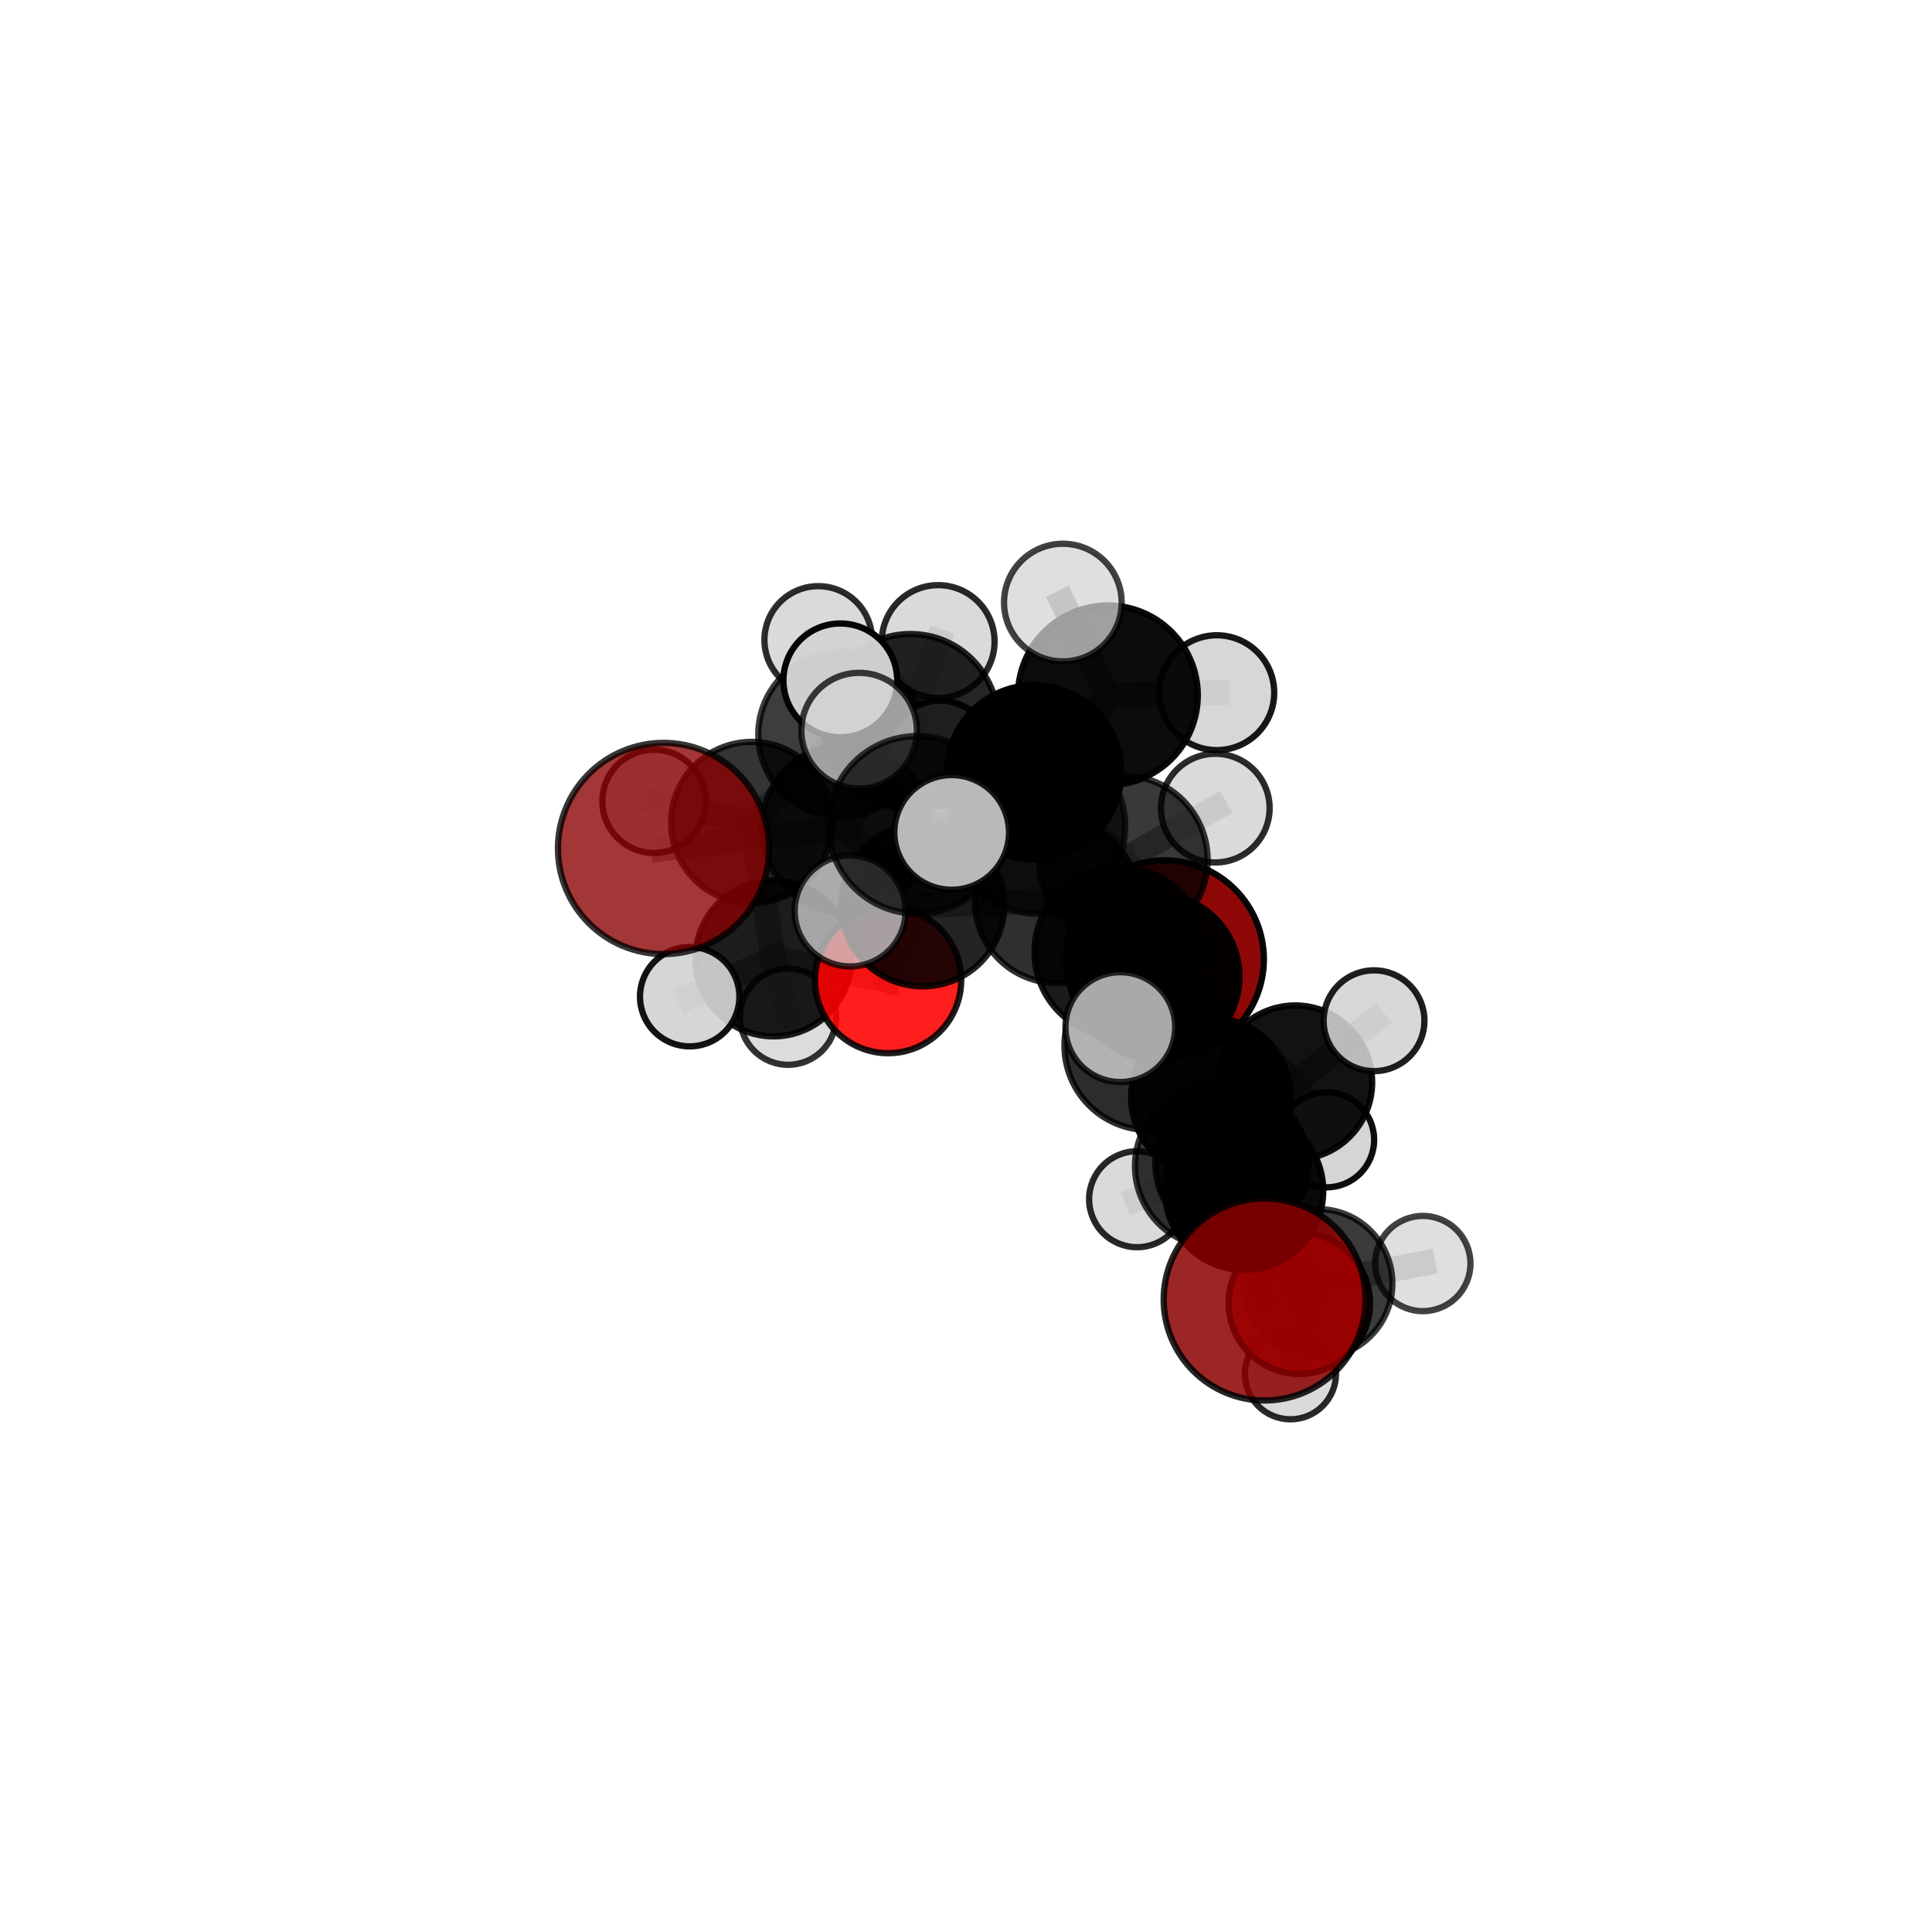 <?xml version="1.0" encoding="utf-8" standalone="no"?>
<!DOCTYPE svg PUBLIC "-//W3C//DTD SVG 1.1//EN"
  "http://www.w3.org/Graphics/SVG/1.1/DTD/svg11.dtd">
<svg xmlns:xlink="http://www.w3.org/1999/xlink" width="153pt" height="153pt" viewBox="0 0 153 153" xmlns="http://www.w3.org/2000/svg" version="1.1">
 <defs>
  <style type="text/css">*{stroke-linejoin: round; stroke-linecap: butt}</style>
 </defs>
 <g id="figure_1">
  <g id="patch_1">
   <path d="M 0 153 
L 153 153 
L 153 0 
L 0 0 
L 0 153 
z
" style="fill: none"/>
  </g>
  <g id="patch_2">
   <path d="M 7.2 145.8 
L 145.8 145.8 
L 145.8 7.2 
L 7.2 7.2 
L 7.2 145.8 
z
" style="fill: none"/>
  </g>
  <g id="axes_1">
   <g id="line2d_1">
    <path d="M 92.256 75.965 
L 83.687 71.366 
" clip-path="url(#p7db5cf36ef)" style="fill: none; stroke: #808080; stroke-opacity: 0.656; stroke-width: 2; stroke-linecap: square"/>
   </g>
   <g id="line2d_2">
    <path d="M 92.256 75.965 
L 102.569 85.719 
" clip-path="url(#p7db5cf36ef)" style="fill: none; stroke: #808080; stroke-opacity: 0.629; stroke-width: 2; stroke-linecap: square"/>
   </g>
   <g id="line2d_3">
    <path d="M 83.687 71.366 
L 73.08 71.66 
" clip-path="url(#p7db5cf36ef)" style="fill: none; stroke: #808080; stroke-opacity: 0.672; stroke-width: 2; stroke-linecap: square"/>
   </g>
   <g id="line2d_4">
    <path d="M 102.569 85.719 
L 105.059 90.264 
" clip-path="url(#p7db5cf36ef)" style="fill: none; stroke: #808080; stroke-opacity: 0.605; stroke-width: 2; stroke-linecap: square"/>
   </g>
   <g id="line2d_5">
    <path d="M 102.569 85.719 
L 108.812 80.835 
" clip-path="url(#p7db5cf36ef)" style="fill: none; stroke: #808080; stroke-opacity: 0.63; stroke-width: 2; stroke-linecap: square"/>
   </g>
   <g id="line2d_6">
    <path d="M 100.152 102.909 
L 96.331 92.345 
" clip-path="url(#p7db5cf36ef)" style="fill: none; stroke: #808080; stroke-opacity: 0.663; stroke-width: 2; stroke-linecap: square"/>
   </g>
   <g id="line2d_7">
    <path d="M 96.331 92.345 
L 98.527 94.305 
" clip-path="url(#p7db5cf36ef)" style="fill: none; stroke: #808080; stroke-opacity: 0.656; stroke-width: 2; stroke-linecap: square"/>
   </g>
   <g id="line2d_8">
    <path d="M 52.55 67.194 
L 66.999 65.595 
" clip-path="url(#p7db5cf36ef)" style="fill: none; stroke: #808080; stroke-opacity: 0.701; stroke-width: 2; stroke-linecap: square"/>
   </g>
   <g id="line2d_9">
    <path d="M 66.999 65.595 
L 73.08 71.66 
" clip-path="url(#p7db5cf36ef)" style="fill: none; stroke: #808080; stroke-opacity: 0.686; stroke-width: 2; stroke-linecap: square"/>
   </g>
   <g id="line2d_10">
    <path d="M 102.896 103.207 
L 98.527 94.305 
" clip-path="url(#p7db5cf36ef)" style="fill: none; stroke: #808080; stroke-opacity: 0.625; stroke-width: 2; stroke-linecap: square"/>
   </g>
   <g id="line2d_11">
    <path d="M 102.896 103.207 
L 104.38 101.637 
" clip-path="url(#p7db5cf36ef)" style="fill: none; stroke: #808080; stroke-opacity: 0.599; stroke-width: 2; stroke-linecap: square"/>
   </g>
   <g id="line2d_12">
    <path d="M 104.38 101.637 
L 97.564 92.173 
" clip-path="url(#p7db5cf36ef)" style="fill: none; stroke: #808080; stroke-opacity: 0.602; stroke-width: 2; stroke-linecap: square"/>
   </g>
   <g id="line2d_13">
    <path d="M 104.38 101.637 
L 102.195 108.791 
" clip-path="url(#p7db5cf36ef)" style="fill: none; stroke: #808080; stroke-opacity: 0.575; stroke-width: 2; stroke-linecap: square"/>
   </g>
   <g id="line2d_14">
    <path d="M 104.38 101.637 
L 112.678 100.063 
" clip-path="url(#p7db5cf36ef)" style="fill: none; stroke: #808080; stroke-opacity: 0.592; stroke-width: 2; stroke-linecap: square"/>
   </g>
   <g id="line2d_15">
    <path d="M 70.332 77.617 
L 73.08 71.66 
" clip-path="url(#p7db5cf36ef)" style="fill: none; stroke: #808080; stroke-opacity: 0.652; stroke-width: 2; stroke-linecap: square"/>
   </g>
   <g id="line2d_16">
    <path d="M 70.332 77.617 
L 61.257 75.896 
" clip-path="url(#p7db5cf36ef)" style="fill: none; stroke: #808080; stroke-opacity: 0.633; stroke-width: 2; stroke-linecap: square"/>
   </g>
   <g id="line2d_17">
    <path d="M 61.257 75.896 
L 59.532 65.139 
" clip-path="url(#p7db5cf36ef)" style="fill: none; stroke: #808080; stroke-opacity: 0.645; stroke-width: 2; stroke-linecap: square"/>
   </g>
   <g id="line2d_18">
    <path d="M 61.257 75.896 
L 54.618 78.929 
" clip-path="url(#p7db5cf36ef)" style="fill: none; stroke: #808080; stroke-opacity: 0.629; stroke-width: 2; stroke-linecap: square"/>
   </g>
   <g id="line2d_19">
    <path d="M 61.257 75.896 
L 62.411 80.515 
" clip-path="url(#p7db5cf36ef)" style="fill: none; stroke: #808080; stroke-opacity: 0.616; stroke-width: 2; stroke-linecap: square"/>
   </g>
   <g id="line2d_20">
    <path d="M 82.159 65.416 
L 88.66 75.397 
" clip-path="url(#p7db5cf36ef)" style="fill: none; stroke: #808080; stroke-opacity: 0.728; stroke-width: 2; stroke-linecap: square"/>
   </g>
   <g id="line2d_21">
    <path d="M 82.159 65.416 
L 81.894 61.163 
" clip-path="url(#p7db5cf36ef)" style="fill: none; stroke: #808080; stroke-opacity: 0.741; stroke-width: 2; stroke-linecap: square"/>
   </g>
   <g id="line2d_22">
    <path d="M 82.159 65.416 
L 87.737 55.067 
" clip-path="url(#p7db5cf36ef)" style="fill: none; stroke: #808080; stroke-opacity: 0.758; stroke-width: 2; stroke-linecap: square"/>
   </g>
   <g id="line2d_23">
    <path d="M 82.159 65.416 
L 72.629 65.325 
" clip-path="url(#p7db5cf36ef)" style="fill: none; stroke: #808080; stroke-opacity: 0.751; stroke-width: 2; stroke-linecap: square"/>
   </g>
   <g id="line2d_24">
    <path d="M 88.66 75.397 
L 90.976 82.812 
" clip-path="url(#p7db5cf36ef)" style="fill: none; stroke: #808080; stroke-opacity: 0.707; stroke-width: 2; stroke-linecap: square"/>
   </g>
   <g id="line2d_25">
    <path d="M 88.66 75.397 
L 91.589 77.355 
" clip-path="url(#p7db5cf36ef)" style="fill: none; stroke: #808080; stroke-opacity: 0.699; stroke-width: 2; stroke-linecap: square"/>
   </g>
   <g id="line2d_26">
    <path d="M 81.894 61.163 
L 87.737 55.067 
" clip-path="url(#p7db5cf36ef)" style="fill: none; stroke: #808080; stroke-opacity: 0.754; stroke-width: 2; stroke-linecap: square"/>
   </g>
   <g id="line2d_27">
    <path d="M 81.894 61.163 
L 72.104 57.133 
" clip-path="url(#p7db5cf36ef)" style="fill: none; stroke: #808080; stroke-opacity: 0.739; stroke-width: 2; stroke-linecap: square"/>
   </g>
   <g id="line2d_28">
    <path d="M 81.894 61.163 
L 88.962 68.104 
" clip-path="url(#p7db5cf36ef)" style="fill: none; stroke: #808080; stroke-opacity: 0.72; stroke-width: 2; stroke-linecap: square"/>
   </g>
   <g id="line2d_29">
    <path d="M 87.737 55.067 
L 84.17 47.719 
" clip-path="url(#p7db5cf36ef)" style="fill: none; stroke: #808080; stroke-opacity: 0.786; stroke-width: 2; stroke-linecap: square"/>
   </g>
   <g id="line2d_30">
    <path d="M 87.737 55.067 
L 96.361 54.856 
" clip-path="url(#p7db5cf36ef)" style="fill: none; stroke: #808080; stroke-opacity: 0.772; stroke-width: 2; stroke-linecap: square"/>
   </g>
   <g id="line2d_31">
    <path d="M 72.629 65.325 
L 68.041 57.861 
" clip-path="url(#p7db5cf36ef)" style="fill: none; stroke: #808080; stroke-opacity: 0.768; stroke-width: 2; stroke-linecap: square"/>
   </g>
   <g id="line2d_32">
    <path d="M 72.629 65.325 
L 67.323 72.143 
" clip-path="url(#p7db5cf36ef)" style="fill: none; stroke: #808080; stroke-opacity: 0.745; stroke-width: 2; stroke-linecap: square"/>
   </g>
   <g id="line2d_33">
    <path d="M 72.629 65.325 
L 75.365 65.921 
" clip-path="url(#p7db5cf36ef)" style="fill: none; stroke: #808080; stroke-opacity: 0.764; stroke-width: 2; stroke-linecap: square"/>
   </g>
   <g id="line2d_34">
    <path d="M 90.976 82.812 
L 96.331 92.345 
" clip-path="url(#p7db5cf36ef)" style="fill: none; stroke: #808080; stroke-opacity: 0.686; stroke-width: 2; stroke-linecap: square"/>
   </g>
   <g id="line2d_35">
    <path d="M 90.976 82.812 
L 88.722 81.34 
" clip-path="url(#p7db5cf36ef)" style="fill: none; stroke: #808080; stroke-opacity: 0.713; stroke-width: 2; stroke-linecap: square"/>
   </g>
   <g id="line2d_36">
    <path d="M 91.589 77.355 
L 88.962 68.104 
" clip-path="url(#p7db5cf36ef)" style="fill: none; stroke: #808080; stroke-opacity: 0.694; stroke-width: 2; stroke-linecap: square"/>
   </g>
   <g id="line2d_37">
    <path d="M 91.589 77.355 
L 95.9 86.906 
" clip-path="url(#p7db5cf36ef)" style="fill: none; stroke: #808080; stroke-opacity: 0.668; stroke-width: 2; stroke-linecap: square"/>
   </g>
   <g id="line2d_38">
    <path d="M 72.104 57.133 
L 66.999 65.595 
" clip-path="url(#p7db5cf36ef)" style="fill: none; stroke: #808080; stroke-opacity: 0.721; stroke-width: 2; stroke-linecap: square"/>
   </g>
   <g id="line2d_39">
    <path d="M 72.104 57.133 
L 74.296 50.806 
" clip-path="url(#p7db5cf36ef)" style="fill: none; stroke: #808080; stroke-opacity: 0.746; stroke-width: 2; stroke-linecap: square"/>
   </g>
   <g id="line2d_40">
    <path d="M 72.104 57.133 
L 66.547 53.881 
" clip-path="url(#p7db5cf36ef)" style="fill: none; stroke: #808080; stroke-opacity: 0.751; stroke-width: 2; stroke-linecap: square"/>
   </g>
   <g id="line2d_41">
    <path d="M 88.962 68.104 
L 83.687 71.366 
" clip-path="url(#p7db5cf36ef)" style="fill: none; stroke: #808080; stroke-opacity: 0.688; stroke-width: 2; stroke-linecap: square"/>
   </g>
   <g id="line2d_42">
    <path d="M 88.962 68.104 
L 96.24 63.997 
" clip-path="url(#p7db5cf36ef)" style="fill: none; stroke: #808080; stroke-opacity: 0.708; stroke-width: 2; stroke-linecap: square"/>
   </g>
   <g id="line2d_43">
    <path d="M 95.9 86.906 
L 98.527 94.305 
" clip-path="url(#p7db5cf36ef)" style="fill: none; stroke: #808080; stroke-opacity: 0.647; stroke-width: 2; stroke-linecap: square"/>
   </g>
   <g id="line2d_44">
    <path d="M 95.9 86.906 
L 97.564 92.173 
" clip-path="url(#p7db5cf36ef)" style="fill: none; stroke: #808080; stroke-opacity: 0.632; stroke-width: 2; stroke-linecap: square"/>
   </g>
   <g id="line2d_45">
    <path d="M 97.564 92.173 
L 102.569 85.719 
" clip-path="url(#p7db5cf36ef)" style="fill: none; stroke: #808080; stroke-opacity: 0.616; stroke-width: 2; stroke-linecap: square"/>
   </g>
   <g id="line2d_46">
    <path d="M 97.564 92.173 
L 90.049 94.971 
" clip-path="url(#p7db5cf36ef)" style="fill: none; stroke: #808080; stroke-opacity: 0.607; stroke-width: 2; stroke-linecap: square"/>
   </g>
   <g id="line2d_47">
    <path d="M 59.532 65.139 
L 66.587 58.163 
" clip-path="url(#p7db5cf36ef)" style="fill: none; stroke: #808080; stroke-opacity: 0.671; stroke-width: 2; stroke-linecap: square"/>
   </g>
   <g id="line2d_48">
    <path d="M 59.532 65.139 
L 51.792 63.458 
" clip-path="url(#p7db5cf36ef)" style="fill: none; stroke: #808080; stroke-opacity: 0.661; stroke-width: 2; stroke-linecap: square"/>
   </g>
   <g id="line2d_49">
    <path d="M 66.587 58.163 
L 64.799 50.683 
" clip-path="url(#p7db5cf36ef)" style="fill: none; stroke: #808080; stroke-opacity: 0.692; stroke-width: 2; stroke-linecap: square"/>
   </g>
   <g id="line2d_50">
    <path d="M 66.587 58.163 
L 74.445 59.646 
" clip-path="url(#p7db5cf36ef)" style="fill: none; stroke: #808080; stroke-opacity: 0.681; stroke-width: 2; stroke-linecap: square"/>
   </g>
   <g id="Path3DCollection_1">
    <path d="M 62.411 84.326 
C 63.422 84.326 64.391 83.925 65.106 83.21 
C 65.82 82.495 66.222 81.526 66.222 80.515 
C 66.222 79.505 65.82 78.535 65.106 77.82 
C 64.391 77.106 63.422 76.704 62.411 76.704 
C 61.4 76.704 60.431 77.106 59.716 77.82 
C 59.001 78.535 58.6 79.505 58.6 80.515 
C 58.6 81.526 59.001 82.495 59.716 83.21 
C 60.431 83.925 61.4 84.326 62.411 84.326 
z
" clip-path="url(#p7db5cf36ef)" style="fill: #d3d3d3; fill-opacity: 0.798; stroke: #000000; stroke-opacity: 0.798; stroke-width: 0.5"/>
    <path d="M 64.799 54.947 
C 65.93 54.947 67.015 54.498 67.814 53.698 
C 68.614 52.898 69.063 51.814 69.063 50.683 
C 69.063 49.552 68.614 48.468 67.814 47.668 
C 67.015 46.868 65.93 46.419 64.799 46.419 
C 63.669 46.419 62.584 46.868 61.784 47.668 
C 60.985 48.468 60.536 49.552 60.536 50.683 
C 60.536 51.814 60.985 52.898 61.784 53.698 
C 62.584 54.498 63.669 54.947 64.799 54.947 
z
" clip-path="url(#p7db5cf36ef)" style="fill: #d3d3d3; fill-opacity: 0.821; stroke: #000000; stroke-opacity: 0.821; stroke-width: 0.5"/>
    <path d="M 51.792 67.548 
C 52.876 67.548 53.917 67.117 54.684 66.35 
C 55.451 65.583 55.882 64.542 55.882 63.458 
C 55.882 62.373 55.451 61.332 54.684 60.565 
C 53.917 59.798 52.876 59.367 51.792 59.367 
C 50.707 59.367 49.666 59.798 48.899 60.565 
C 48.132 61.332 47.701 62.373 47.701 63.458 
C 47.701 64.542 48.132 65.583 48.899 66.35 
C 49.666 67.117 50.707 67.548 51.792 67.548 
z
" clip-path="url(#p7db5cf36ef)" style="fill: #d3d3d3; fill-opacity: 0.875; stroke: #000000; stroke-opacity: 0.875; stroke-width: 0.5"/>
    <path d="M 66.587 64.699 
C 68.32 64.699 69.983 64.011 71.209 62.785 
C 72.435 61.559 73.123 59.896 73.123 58.163 
C 73.123 56.429 72.435 54.767 71.209 53.541 
C 69.983 52.315 68.32 51.626 66.587 51.626 
C 64.853 51.626 63.19 52.315 61.965 53.541 
C 60.739 54.767 60.05 56.429 60.05 58.163 
C 60.05 59.896 60.739 61.559 61.965 62.785 
C 63.19 64.011 64.853 64.699 66.587 64.699 
z
" clip-path="url(#p7db5cf36ef)" style="fill-opacity: 0.759; stroke: #000000; stroke-opacity: 0.759; stroke-width: 0.5"/>
    <path d="M 59.532 71.526 
C 61.226 71.526 62.851 70.853 64.049 69.656 
C 65.246 68.458 65.92 66.833 65.92 65.139 
C 65.92 63.445 65.246 61.82 64.049 60.622 
C 62.851 59.424 61.226 58.751 59.532 58.751 
C 57.838 58.751 56.213 59.424 55.015 60.622 
C 53.817 61.82 53.144 63.445 53.144 65.139 
C 53.144 66.833 53.817 68.458 55.015 69.656 
C 56.213 70.853 57.838 71.526 59.532 71.526 
z
" clip-path="url(#p7db5cf36ef)" style="fill-opacity: 0.794; stroke: #000000; stroke-opacity: 0.794; stroke-width: 0.5"/>
    <path d="M 74.445 63.811 
C 75.55 63.811 76.609 63.372 77.39 62.591 
C 78.171 61.81 78.61 60.751 78.61 59.646 
C 78.61 58.542 78.171 57.483 77.39 56.702 
C 76.609 55.921 75.55 55.482 74.445 55.482 
C 73.341 55.482 72.282 55.921 71.501 56.702 
C 70.72 57.483 70.281 58.542 70.281 59.646 
C 70.281 60.751 70.72 61.81 71.501 62.591 
C 72.282 63.372 73.341 63.811 74.445 63.811 
z
" clip-path="url(#p7db5cf36ef)" style="fill: #d3d3d3; fill-opacity: 0.93; stroke: #000000; stroke-opacity: 0.93; stroke-width: 0.5"/>
    <path d="M 61.257 82.072 
C 62.895 82.072 64.466 81.421 65.624 80.263 
C 66.782 79.105 67.433 77.534 67.433 75.896 
C 67.433 74.258 66.782 72.687 65.624 71.529 
C 64.466 70.371 62.895 69.72 61.257 69.72 
C 59.62 69.72 58.049 70.371 56.89 71.529 
C 55.732 72.687 55.082 74.258 55.082 75.896 
C 55.082 77.534 55.732 79.105 56.89 80.263 
C 58.049 81.421 59.62 82.072 61.257 82.072 
z
" clip-path="url(#p7db5cf36ef)" style="fill-opacity: 0.889; stroke: #000000; stroke-opacity: 0.889; stroke-width: 0.5"/>
    <path d="M 54.618 82.864 
C 55.662 82.864 56.663 82.45 57.401 81.712 
C 58.139 80.974 58.553 79.973 58.553 78.929 
C 58.553 77.886 58.139 76.885 57.401 76.147 
C 56.663 75.409 55.662 74.994 54.618 74.994 
C 53.575 74.994 52.574 75.409 51.836 76.147 
C 51.098 76.885 50.683 77.886 50.683 78.929 
C 50.683 79.973 51.098 80.974 51.836 81.712 
C 52.574 82.45 53.575 82.864 54.618 82.864 
z
" clip-path="url(#p7db5cf36ef)" style="fill: #d3d3d3; fill-opacity: 0.922; stroke: #000000; stroke-opacity: 0.922; stroke-width: 0.5"/>
    <path d="M 92.256 83.797 
C 94.333 83.797 96.326 82.972 97.794 81.503 
C 99.263 80.034 100.089 78.042 100.089 75.965 
C 100.089 73.887 99.263 71.895 97.794 70.426 
C 96.326 68.957 94.333 68.132 92.256 68.132 
C 90.179 68.132 88.186 68.957 86.718 70.426 
C 85.249 71.895 84.423 73.887 84.423 75.965 
C 84.423 78.042 85.249 80.034 86.718 81.503 
C 88.186 82.972 90.179 83.797 92.256 83.797 
z
" clip-path="url(#p7db5cf36ef)" style="fill: #8b0000; fill-opacity: 0.965; stroke: #000000; stroke-opacity: 0.965; stroke-width: 0.5"/>
    <path d="M 105.059 94.027 
C 106.057 94.027 107.015 93.63 107.72 92.925 
C 108.426 92.219 108.822 91.262 108.822 90.264 
C 108.822 89.266 108.426 88.309 107.72 87.603 
C 107.015 86.897 106.057 86.501 105.059 86.501 
C 104.061 86.501 103.104 86.897 102.399 87.603 
C 101.693 88.309 101.296 89.266 101.296 90.264 
C 101.296 91.262 101.693 92.219 102.399 92.925 
C 103.104 93.63 104.061 94.027 105.059 94.027 
z
" clip-path="url(#p7db5cf36ef)" style="fill: #d3d3d3; fill-opacity: 0.947; stroke: #000000; stroke-opacity: 0.947; stroke-width: 0.5"/>
    <path d="M 70.332 83.406 
C 71.867 83.406 73.339 82.796 74.425 81.711 
C 75.51 80.625 76.12 79.153 76.12 77.617 
C 76.12 76.082 75.51 74.61 74.425 73.524 
C 73.339 72.439 71.867 71.829 70.332 71.829 
C 68.796 71.829 67.324 72.439 66.238 73.524 
C 65.153 74.61 64.543 76.082 64.543 77.617 
C 64.543 79.153 65.153 80.625 66.238 81.711 
C 67.324 82.796 68.796 83.406 70.332 83.406 
z
" clip-path="url(#p7db5cf36ef)" style="fill: #ff0000; fill-opacity: 0.879; stroke: #000000; stroke-opacity: 0.879; stroke-width: 0.5"/>
    <path d="M 102.569 91.814 
C 104.185 91.814 105.736 91.171 106.878 90.029 
C 108.021 88.886 108.664 87.335 108.664 85.719 
C 108.664 84.103 108.021 82.552 106.878 81.409 
C 105.736 80.267 104.185 79.624 102.569 79.624 
C 100.953 79.624 99.402 80.267 98.259 81.409 
C 97.117 82.552 96.474 84.103 96.474 85.719 
C 96.474 87.335 97.117 88.886 98.259 90.029 
C 99.402 91.171 100.953 91.814 102.569 91.814 
z
" clip-path="url(#p7db5cf36ef)" style="fill-opacity: 0.926; stroke: #000000; stroke-opacity: 0.926; stroke-width: 0.5"/>
    <path d="M 73.08 78.114 
C 74.792 78.114 76.433 77.434 77.644 76.224 
C 78.854 75.013 79.534 73.372 79.534 71.66 
C 79.534 69.949 78.854 68.307 77.644 67.097 
C 76.433 65.886 74.792 65.206 73.08 65.206 
C 71.368 65.206 69.727 65.886 68.516 67.097 
C 67.306 68.307 66.626 69.949 66.626 71.66 
C 66.626 73.372 67.306 75.013 68.516 76.224 
C 69.727 77.434 71.368 78.114 73.08 78.114 
z
" clip-path="url(#p7db5cf36ef)" style="fill-opacity: 0.857; stroke: #000000; stroke-opacity: 0.857; stroke-width: 0.5"/>
    <path d="M 108.812 84.827 
C 109.871 84.827 110.886 84.406 111.634 83.658 
C 112.383 82.909 112.804 81.894 112.804 80.835 
C 112.804 79.777 112.383 78.762 111.634 78.013 
C 110.886 77.265 109.871 76.844 108.812 76.844 
C 107.754 76.844 106.738 77.265 105.99 78.013 
C 105.241 78.762 104.821 79.777 104.821 80.835 
C 104.821 81.894 105.241 82.909 105.99 83.658 
C 106.738 84.406 107.754 84.827 108.812 84.827 
z
" clip-path="url(#p7db5cf36ef)" style="fill: #d3d3d3; fill-opacity: 0.878; stroke: #000000; stroke-opacity: 0.878; stroke-width: 0.5"/>
    <path d="M 83.687 77.849 
C 85.406 77.849 87.055 77.166 88.271 75.95 
C 89.486 74.735 90.169 73.085 90.169 71.366 
C 90.169 69.647 89.486 67.998 88.271 66.782 
C 87.055 65.567 85.406 64.883 83.687 64.883 
C 81.967 64.883 80.318 65.567 79.103 66.782 
C 77.887 67.998 77.204 69.647 77.204 71.366 
C 77.204 73.085 77.887 74.735 79.103 75.95 
C 80.318 77.166 81.967 77.849 83.687 77.849 
z
" clip-path="url(#p7db5cf36ef)" style="fill-opacity: 0.813; stroke: #000000; stroke-opacity: 0.813; stroke-width: 0.5"/>
    <path d="M 90.049 98.77 
C 91.057 98.77 92.023 98.37 92.736 97.657 
C 93.448 96.945 93.849 95.978 93.849 94.971 
C 93.849 93.963 93.448 92.997 92.736 92.284 
C 92.023 91.572 91.057 91.171 90.049 91.171 
C 89.042 91.171 88.075 91.572 87.363 92.284 
C 86.65 92.997 86.25 93.963 86.25 94.971 
C 86.25 95.978 86.65 96.945 87.363 97.657 
C 88.075 98.37 89.042 98.77 90.049 98.77 
z
" clip-path="url(#p7db5cf36ef)" style="fill: #d3d3d3; fill-opacity: 0.842; stroke: #000000; stroke-opacity: 0.842; stroke-width: 0.5"/>
    <path d="M 102.195 112.4 
C 103.151 112.4 104.069 112.02 104.746 111.343 
C 105.423 110.666 105.803 109.748 105.803 108.791 
C 105.803 107.835 105.423 106.917 104.746 106.24 
C 104.069 105.563 103.151 105.183 102.195 105.183 
C 101.238 105.183 100.32 105.563 99.643 106.24 
C 98.966 106.917 98.586 107.835 98.586 108.791 
C 98.586 109.748 98.966 110.666 99.643 111.343 
C 100.32 112.02 101.238 112.4 102.195 112.4 
z
" clip-path="url(#p7db5cf36ef)" style="fill: #d3d3d3; fill-opacity: 0.836; stroke: #000000; stroke-opacity: 0.836; stroke-width: 0.5"/>
    <path d="M 97.564 98.232 
C 99.171 98.232 100.712 97.593 101.848 96.457 
C 102.984 95.321 103.623 93.78 103.623 92.173 
C 103.623 90.566 102.984 89.025 101.848 87.888 
C 100.712 86.752 99.171 86.114 97.564 86.114 
C 95.957 86.114 94.416 86.752 93.28 87.888 
C 92.144 89.025 91.505 90.566 91.505 92.173 
C 91.505 93.78 92.144 95.321 93.28 96.457 
C 94.416 97.593 95.957 98.232 97.564 98.232 
z
" clip-path="url(#p7db5cf36ef)" style="fill-opacity: 0.877; stroke: #000000; stroke-opacity: 0.877; stroke-width: 0.5"/>
    <path d="M 66.999 72.266 
C 68.769 72.266 70.465 71.563 71.716 70.312 
C 72.967 69.062 73.67 67.365 73.67 65.595 
C 73.67 63.826 72.967 62.129 71.716 60.879 
C 70.465 59.628 68.769 58.925 66.999 58.925 
C 65.23 58.925 63.533 59.628 62.283 60.879 
C 61.032 62.129 60.329 63.826 60.329 65.595 
C 60.329 67.365 61.032 69.062 62.283 70.312 
C 63.533 71.563 65.23 72.266 66.999 72.266 
z
" clip-path="url(#p7db5cf36ef)" style="fill-opacity: 0.803; stroke: #000000; stroke-opacity: 0.803; stroke-width: 0.5"/>
    <path d="M 74.296 55.273 
C 75.481 55.273 76.617 54.802 77.455 53.965 
C 78.293 53.127 78.763 51.991 78.763 50.806 
C 78.763 49.621 78.293 48.485 77.455 47.647 
C 76.617 46.809 75.481 46.339 74.296 46.339 
C 73.112 46.339 71.975 46.809 71.138 47.647 
C 70.3 48.485 69.829 49.621 69.829 50.806 
C 69.829 51.991 70.3 53.127 71.138 53.965 
C 71.975 54.802 73.112 55.273 74.296 55.273 
z
" clip-path="url(#p7db5cf36ef)" style="fill: #d3d3d3; fill-opacity: 0.837; stroke: #000000; stroke-opacity: 0.837; stroke-width: 0.5"/>
    <path d="M 112.678 103.835 
C 113.679 103.835 114.638 103.437 115.346 102.73 
C 116.053 102.023 116.45 101.063 116.45 100.063 
C 116.45 99.062 116.053 98.103 115.346 97.395 
C 114.638 96.688 113.679 96.291 112.678 96.291 
C 111.678 96.291 110.718 96.688 110.011 97.395 
C 109.304 98.103 108.906 99.062 108.906 100.063 
C 108.906 101.063 109.304 102.023 110.011 102.73 
C 110.718 103.437 111.678 103.835 112.678 103.835 
z
" clip-path="url(#p7db5cf36ef)" style="fill: #d3d3d3; fill-opacity: 0.738; stroke: #000000; stroke-opacity: 0.738; stroke-width: 0.5"/>
    <path d="M 52.55 75.558 
C 54.768 75.558 56.895 74.677 58.464 73.109 
C 60.032 71.54 60.914 69.413 60.914 67.194 
C 60.914 64.976 60.032 62.849 58.464 61.28 
C 56.895 59.712 54.768 58.83 52.55 58.83 
C 50.332 58.83 48.204 59.712 46.635 61.28 
C 45.067 62.849 44.186 64.976 44.186 67.194 
C 44.186 69.413 45.067 71.54 46.635 73.109 
C 48.204 74.677 50.332 75.558 52.55 75.558 
z
" clip-path="url(#p7db5cf36ef)" style="fill: #8b0000; fill-opacity: 0.788; stroke: #000000; stroke-opacity: 0.788; stroke-width: 0.5"/>
    <path d="M 104.38 107.523 
C 105.941 107.523 107.439 106.903 108.542 105.799 
C 109.646 104.695 110.266 103.198 110.266 101.637 
C 110.266 100.076 109.646 98.579 108.542 97.475 
C 107.439 96.371 105.941 95.751 104.38 95.751 
C 102.819 95.751 101.322 96.371 100.218 97.475 
C 99.115 98.579 98.494 100.076 98.494 101.637 
C 98.494 103.198 99.115 104.695 100.218 105.799 
C 101.322 106.903 102.819 107.523 104.38 107.523 
z
" clip-path="url(#p7db5cf36ef)" style="fill-opacity: 0.768; stroke: #000000; stroke-opacity: 0.768; stroke-width: 0.5"/>
    <path d="M 96.24 68.302 
C 97.382 68.302 98.477 67.849 99.284 67.042 
C 100.092 66.234 100.545 65.139 100.545 63.997 
C 100.545 62.856 100.092 61.761 99.284 60.953 
C 98.477 60.146 97.382 59.692 96.24 59.692 
C 95.099 59.692 94.003 60.146 93.196 60.953 
C 92.389 61.761 91.935 62.856 91.935 63.997 
C 91.935 65.139 92.389 66.234 93.196 67.042 
C 94.003 67.849 95.099 68.302 96.24 68.302 
z
" clip-path="url(#p7db5cf36ef)" style="fill: #d3d3d3; fill-opacity: 0.825; stroke: #000000; stroke-opacity: 0.825; stroke-width: 0.5"/>
    <path d="M 88.962 74.78 
C 90.732 74.78 92.43 74.076 93.682 72.824 
C 94.934 71.573 95.637 69.875 95.637 68.104 
C 95.637 66.334 94.934 64.636 93.682 63.384 
C 92.43 62.132 90.732 61.429 88.962 61.429 
C 87.191 61.429 85.493 62.132 84.242 63.384 
C 82.99 64.636 82.286 66.334 82.286 68.104 
C 82.286 69.875 82.99 71.573 84.242 72.824 
C 85.493 74.076 87.191 74.78 88.962 74.78 
z
" clip-path="url(#p7db5cf36ef)" style="fill-opacity: 0.774; stroke: #000000; stroke-opacity: 0.774; stroke-width: 0.5"/>
    <path d="M 72.104 64.057 
C 73.94 64.057 75.701 63.327 76.999 62.029 
C 78.298 60.731 79.027 58.97 79.027 57.133 
C 79.027 55.297 78.298 53.536 76.999 52.238 
C 75.701 50.939 73.94 50.21 72.104 50.21 
C 70.268 50.21 68.506 50.939 67.208 52.238 
C 65.91 53.536 65.18 55.297 65.18 57.133 
C 65.18 58.97 65.91 60.731 67.208 62.029 
C 68.506 63.327 70.268 64.057 72.104 64.057 
z
" clip-path="url(#p7db5cf36ef)" style="fill-opacity: 0.852; stroke: #000000; stroke-opacity: 0.852; stroke-width: 0.5"/>
    <path d="M 95.9 93.228 
C 97.577 93.228 99.185 92.562 100.371 91.377 
C 101.556 90.191 102.222 88.583 102.222 86.906 
C 102.222 85.23 101.556 83.622 100.371 82.436 
C 99.185 81.251 97.577 80.585 95.9 80.585 
C 94.224 80.585 92.616 81.251 91.43 82.436 
C 90.245 83.622 89.579 85.23 89.579 86.906 
C 89.579 88.583 90.245 90.191 91.43 91.377 
C 92.616 92.562 94.224 93.228 95.9 93.228 
z
" clip-path="url(#p7db5cf36ef)" style="fill-opacity: 0.94; stroke: #000000; stroke-opacity: 0.94; stroke-width: 0.5"/>
    <path d="M 81.894 68.065 
C 83.724 68.065 85.48 67.338 86.775 66.044 
C 88.069 64.75 88.796 62.994 88.796 61.163 
C 88.796 59.333 88.069 57.577 86.775 56.283 
C 85.48 54.989 83.724 54.261 81.894 54.261 
C 80.064 54.261 78.308 54.989 77.014 56.283 
C 75.719 57.577 74.992 59.333 74.992 61.163 
C 74.992 62.994 75.719 64.75 77.014 66.044 
C 78.308 67.338 80.064 68.065 81.894 68.065 
z
" clip-path="url(#p7db5cf36ef)" style="stroke: #000000; stroke-width: 0.5"/>
    <path d="M 91.589 83.92 
C 93.33 83.92 95 83.228 96.231 81.997 
C 97.462 80.766 98.153 79.096 98.153 77.355 
C 98.153 75.615 97.462 73.945 96.231 72.714 
C 95 71.483 93.33 70.791 91.589 70.791 
C 89.848 70.791 88.178 71.483 86.947 72.714 
C 85.716 73.945 85.025 75.615 85.025 77.355 
C 85.025 79.096 85.716 80.766 86.947 81.997 
C 88.178 83.228 89.848 83.92 91.589 83.92 
z
" clip-path="url(#p7db5cf36ef)" style="fill-opacity: 0.965; stroke: #000000; stroke-opacity: 0.965; stroke-width: 0.5"/>
    <path d="M 66.547 58.387 
C 67.741 58.387 68.888 57.912 69.733 57.067 
C 70.577 56.222 71.052 55.076 71.052 53.881 
C 71.052 52.686 70.577 51.54 69.733 50.695 
C 68.888 49.85 67.741 49.375 66.547 49.375 
C 65.352 49.375 64.206 49.85 63.361 50.695 
C 62.516 51.54 62.041 52.686 62.041 53.881 
C 62.041 55.076 62.516 56.222 63.361 57.067 
C 64.206 57.912 65.352 58.387 66.547 58.387 
z
" clip-path="url(#p7db5cf36ef)" style="fill: #d3d3d3; fill-opacity: 0.974; stroke: #000000; stroke-opacity: 0.974; stroke-width: 0.5"/>
    <path d="M 102.896 108.807 
C 104.381 108.807 105.806 108.217 106.856 107.167 
C 107.906 106.117 108.496 104.692 108.496 103.207 
C 108.496 101.722 107.906 100.297 106.856 99.247 
C 105.806 98.197 104.381 97.607 102.896 97.607 
C 101.411 97.607 99.987 98.197 98.937 99.247 
C 97.886 100.297 97.296 101.722 97.296 103.207 
C 97.296 104.692 97.886 106.117 98.937 107.167 
C 99.987 108.217 101.411 108.807 102.896 108.807 
z
" clip-path="url(#p7db5cf36ef)" style="fill: #ff0000; fill-opacity: 0.916; stroke: #000000; stroke-opacity: 0.916; stroke-width: 0.5"/>
    <path d="M 98.527 100.569 
C 100.188 100.569 101.781 99.909 102.956 98.735 
C 104.131 97.56 104.791 95.967 104.791 94.305 
C 104.791 92.644 104.131 91.051 102.956 89.876 
C 101.781 88.701 100.188 88.041 98.527 88.041 
C 96.865 88.041 95.272 88.701 94.097 89.876 
C 92.923 91.051 92.263 92.644 92.263 94.305 
C 92.263 95.967 92.923 97.56 94.097 98.735 
C 95.272 99.909 96.865 100.569 98.527 100.569 
z
" clip-path="url(#p7db5cf36ef)" style="fill-opacity: 0.963; stroke: #000000; stroke-opacity: 0.963; stroke-width: 0.5"/>
    <path d="M 96.361 59.405 
C 97.567 59.405 98.724 58.925 99.577 58.072 
C 100.43 57.219 100.909 56.062 100.909 54.856 
C 100.909 53.65 100.43 52.493 99.577 51.64 
C 98.724 50.787 97.567 50.308 96.361 50.308 
C 95.155 50.308 93.998 50.787 93.145 51.64 
C 92.292 52.493 91.812 53.65 91.812 54.856 
C 91.812 56.062 92.292 57.219 93.145 58.072 
C 93.998 58.925 95.155 59.405 96.361 59.405 
z
" clip-path="url(#p7db5cf36ef)" style="fill: #d3d3d3; fill-opacity: 0.903; stroke: #000000; stroke-opacity: 0.903; stroke-width: 0.5"/>
    <path d="M 87.737 62.186 
C 89.625 62.186 91.436 61.436 92.772 60.101 
C 94.107 58.766 94.857 56.955 94.857 55.067 
C 94.857 53.178 94.107 51.367 92.772 50.032 
C 91.436 48.697 89.625 47.947 87.737 47.947 
C 85.849 47.947 84.038 48.697 82.703 50.032 
C 81.368 51.367 80.617 53.178 80.617 55.067 
C 80.617 56.955 81.368 58.766 82.703 60.101 
C 84.038 61.436 85.849 62.186 87.737 62.186 
z
" clip-path="url(#p7db5cf36ef)" style="fill-opacity: 0.952; stroke: #000000; stroke-opacity: 0.952; stroke-width: 0.5"/>
    <path d="M 88.66 82.132 
C 90.446 82.132 92.159 81.422 93.422 80.159 
C 94.685 78.896 95.395 77.183 95.395 75.397 
C 95.395 73.611 94.685 71.898 93.422 70.635 
C 92.159 69.372 90.446 68.663 88.66 68.663 
C 86.874 68.663 85.161 69.372 83.898 70.635 
C 82.636 71.898 81.926 73.611 81.926 75.397 
C 81.926 77.183 82.636 78.896 83.898 80.159 
C 85.161 81.422 86.874 82.132 88.66 82.132 
z
" clip-path="url(#p7db5cf36ef)" style="fill-opacity: 0.891; stroke: #000000; stroke-opacity: 0.891; stroke-width: 0.5"/>
    <path d="M 82.159 72.36 
C 84.001 72.36 85.767 71.628 87.069 70.326 
C 88.372 69.024 89.103 67.257 89.103 65.416 
C 89.103 63.574 88.372 61.808 87.069 60.505 
C 85.767 59.203 84.001 58.472 82.159 58.472 
C 80.317 58.472 78.551 59.203 77.249 60.505 
C 75.946 61.808 75.215 63.574 75.215 65.416 
C 75.215 67.257 75.946 69.024 77.249 70.326 
C 78.551 71.628 80.317 72.36 82.159 72.36 
z
" clip-path="url(#p7db5cf36ef)" style="fill-opacity: 0.7; stroke: #000000; stroke-opacity: 0.7; stroke-width: 0.5"/>
    <path d="M 84.17 52.377 
C 85.405 52.377 86.59 51.886 87.464 51.013 
C 88.337 50.139 88.828 48.954 88.828 47.719 
C 88.828 46.483 88.337 45.298 87.464 44.425 
C 86.59 43.551 85.405 43.06 84.17 43.06 
C 82.934 43.06 81.749 43.551 80.876 44.425 
C 80.002 45.298 79.511 46.483 79.511 47.719 
C 79.511 48.954 80.002 50.139 80.876 51.013 
C 81.749 51.886 82.934 52.377 84.17 52.377 
z
" clip-path="url(#p7db5cf36ef)" style="fill: #d3d3d3; fill-opacity: 0.742; stroke: #000000; stroke-opacity: 0.742; stroke-width: 0.5"/>
    <path d="M 96.331 98.792 
C 98.041 98.792 99.68 98.113 100.889 96.904 
C 102.098 95.695 102.778 94.055 102.778 92.345 
C 102.778 90.635 102.098 88.995 100.889 87.786 
C 99.68 86.577 98.041 85.898 96.331 85.898 
C 94.621 85.898 92.981 86.577 91.772 87.786 
C 90.563 88.995 89.884 90.635 89.884 92.345 
C 89.884 94.055 90.563 95.695 91.772 96.904 
C 92.981 98.113 94.621 98.792 96.331 98.792 
z
" clip-path="url(#p7db5cf36ef)" style="fill-opacity: 0.785; stroke: #000000; stroke-opacity: 0.785; stroke-width: 0.5"/>
    <path d="M 67.323 76.534 
C 68.487 76.534 69.604 76.071 70.428 75.248 
C 71.251 74.424 71.714 73.307 71.714 72.143 
C 71.714 70.978 71.251 69.861 70.428 69.038 
C 69.604 68.214 68.487 67.751 67.323 67.751 
C 66.158 67.751 65.041 68.214 64.217 69.038 
C 63.394 69.861 62.931 70.978 62.931 72.143 
C 62.931 73.307 63.394 74.424 64.217 75.248 
C 65.041 76.071 66.158 76.534 67.323 76.534 
z
" clip-path="url(#p7db5cf36ef)" style="fill: #d3d3d3; fill-opacity: 0.752; stroke: #000000; stroke-opacity: 0.752; stroke-width: 0.5"/>
    <path d="M 68.041 62.439 
C 69.255 62.439 70.419 61.957 71.278 61.098 
C 72.136 60.24 72.619 59.075 72.619 57.861 
C 72.619 56.647 72.136 55.483 71.278 54.624 
C 70.419 53.766 69.255 53.284 68.041 53.284 
C 66.827 53.284 65.662 53.766 64.804 54.624 
C 63.945 55.483 63.463 56.647 63.463 57.861 
C 63.463 59.075 63.945 60.24 64.804 61.098 
C 65.662 61.957 66.827 62.439 68.041 62.439 
z
" clip-path="url(#p7db5cf36ef)" style="fill: #d3d3d3; fill-opacity: 0.749; stroke: #000000; stroke-opacity: 0.749; stroke-width: 0.5"/>
    <path d="M 90.976 89.49 
C 92.747 89.49 94.446 88.786 95.699 87.534 
C 96.951 86.282 97.655 84.583 97.655 82.812 
C 97.655 81.04 96.951 79.342 95.699 78.089 
C 94.446 76.837 92.747 76.133 90.976 76.133 
C 89.205 76.133 87.506 76.837 86.254 78.089 
C 85.002 79.342 84.298 81.04 84.298 82.812 
C 84.298 84.583 85.002 86.282 86.254 87.534 
C 87.506 88.786 89.205 89.49 90.976 89.49 
z
" clip-path="url(#p7db5cf36ef)" style="fill-opacity: 0.828; stroke: #000000; stroke-opacity: 0.828; stroke-width: 0.5"/>
    <path d="M 72.629 72.355 
C 74.494 72.355 76.282 71.615 77.6 70.296 
C 78.919 68.978 79.66 67.189 79.66 65.325 
C 79.66 63.46 78.919 61.672 77.6 60.354 
C 76.282 59.035 74.494 58.295 72.629 58.295 
C 70.765 58.295 68.976 59.035 67.658 60.354 
C 66.339 61.672 65.599 63.46 65.599 65.325 
C 65.599 67.189 66.339 68.978 67.658 70.296 
C 68.976 71.615 70.765 72.355 72.629 72.355 
z
" clip-path="url(#p7db5cf36ef)" style="fill-opacity: 0.739; stroke: #000000; stroke-opacity: 0.739; stroke-width: 0.5"/>
    <path d="M 88.722 85.688 
C 89.875 85.688 90.981 85.23 91.796 84.415 
C 92.611 83.599 93.069 82.493 93.069 81.34 
C 93.069 80.187 92.611 79.081 91.796 78.266 
C 90.981 77.451 89.875 76.993 88.722 76.993 
C 87.569 76.993 86.463 77.451 85.647 78.266 
C 84.832 79.081 84.374 80.187 84.374 81.34 
C 84.374 82.493 84.832 83.599 85.647 84.415 
C 86.463 85.23 87.569 85.688 88.722 85.688 
z
" clip-path="url(#p7db5cf36ef)" style="fill: #d3d3d3; fill-opacity: 0.801; stroke: #000000; stroke-opacity: 0.801; stroke-width: 0.5"/>
    <path d="M 75.365 70.462 
C 76.569 70.462 77.724 69.984 78.576 69.132 
C 79.428 68.28 79.906 67.125 79.906 65.921 
C 79.906 64.716 79.428 63.561 78.576 62.709 
C 77.724 61.858 76.569 61.379 75.365 61.379 
C 74.16 61.379 73.005 61.858 72.153 62.709 
C 71.302 63.561 70.823 64.716 70.823 65.921 
C 70.823 67.125 71.302 68.28 72.153 69.132 
C 73.005 69.984 74.16 70.462 75.365 70.462 
z
" clip-path="url(#p7db5cf36ef)" style="fill: #d3d3d3; fill-opacity: 0.878; stroke: #000000; stroke-opacity: 0.878; stroke-width: 0.5"/>
    <path d="M 100.152 110.906 
C 102.272 110.906 104.307 110.063 105.806 108.564 
C 107.306 107.064 108.148 105.03 108.148 102.909 
C 108.148 100.789 107.306 98.755 105.806 97.255 
C 104.307 95.756 102.272 94.913 100.152 94.913 
C 98.031 94.913 95.997 95.756 94.497 97.255 
C 92.998 98.755 92.155 100.789 92.155 102.909 
C 92.155 105.03 92.998 107.064 94.497 108.564 
C 95.997 110.063 98.031 110.906 100.152 110.906 
z
" clip-path="url(#p7db5cf36ef)" style="fill: #8b0000; fill-opacity: 0.849; stroke: #000000; stroke-opacity: 0.849; stroke-width: 0.5"/>
   </g>
  </g>
 </g>
 <defs>
  <clipPath id="p7db5cf36ef">
   <rect x="7.2" y="7.2" width="138.6" height="138.6"/>
  </clipPath>
 </defs>
</svg>
